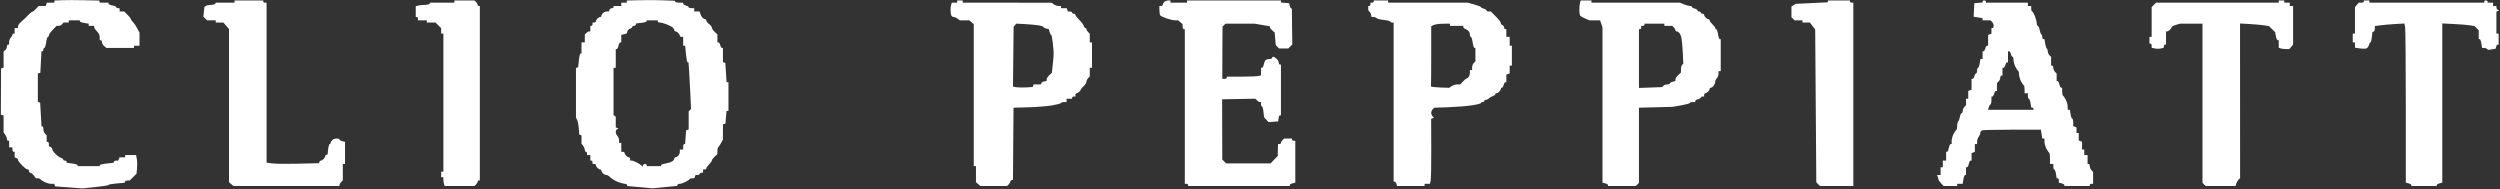 <svg width="2262" height="171" viewBox="0 0 2262 171" fill="none" xmlns="http://www.w3.org/2000/svg">
<rect x="0" y="0" width="2262" height="171" fill="#333333" stroke="none"/>
<path fill-rule="evenodd" clip-rule="evenodd" d="M55.99 0.201L49.242 0.495V1.45V2.403H45.849H42.457L41.881 3.902L41.306 5.402H38.14H34.974L32.657 7.9C31.383 9.274 30.076 10.399 29.752 10.399C29.427 10.399 28.484 10.961 27.656 11.648C26.828 12.336 25.61 13.481 24.949 14.195C24.288 14.908 23.297 15.927 22.747 16.458C22.198 16.991 20.51 18.522 18.998 19.861C17.486 21.201 16.249 22.993 16.249 23.843V25.39H14.749H13.249V27.889V30.387H12.25C11.7 30.387 11.25 30.869 11.25 31.458C11.25 32.048 10.575 33.204 9.75 34.029C8.925 34.853 8.251 36.62 8.251 37.954V40.382H7.251C6.701 40.382 6.251 41.226 6.251 42.259C6.251 43.29 5.576 44.694 4.751 45.379L3.252 46.623V53.913V61.203L2.099 61.588L0.947 61.972L0.866 82.831L0.785 103.69L2.019 104.102L3.252 104.513V112.233V119.955L4.719 121.895C5.527 122.961 6.202 124.622 6.219 125.584C6.237 126.545 6.701 127.333 7.251 127.333H8.251V130.331V133.329H9.75H11.25V135.328C11.25 136.428 11.7 137.327 12.25 137.327H13.249V139.857V142.387L14.749 142.962C15.574 143.279 16.249 143.971 16.249 144.501C16.249 145.032 16.812 146.092 17.498 146.859C18.186 147.624 19.289 148.83 19.95 149.535C20.611 150.242 21.83 151.382 22.657 152.069C23.485 152.756 24.632 153.318 25.205 153.318C25.778 153.318 26.247 153.993 26.247 154.817C26.247 155.642 26.814 156.316 27.509 156.316C28.203 156.316 29.616 157.441 30.649 158.815L32.525 161.313H34.302C35.279 161.313 36.227 161.65 36.411 162.063C36.594 162.476 38.243 163.6 40.075 164.562C41.906 165.523 44.681 166.311 46.24 166.311H49.075L49.459 167.465L49.844 168.618L62.291 169.549L74.736 170.478L86.483 169.244C92.944 168.565 98.231 167.693 98.231 167.305C98.231 166.917 101.487 166.328 105.466 165.994L112.702 165.388L113.048 164.35C113.238 163.779 114.291 163.312 115.387 163.312H117.38L120.457 160.237L123.533 157.161L124.001 152.298C124.258 149.622 124.168 145.834 123.802 143.879L123.134 140.325H118.181H113.227V141.325V142.324H110.697H108.166L107.591 143.823L107.015 145.323H105.205C104.21 145.323 103.247 145.768 103.063 146.312L102.73 147.301L96.481 147.954C93.045 148.312 90.233 148.991 90.233 149.462V150.32H80.235H70.237V149.449C70.237 148.97 67.987 148.28 65.238 147.915L60.239 147.252V146.288C60.239 145.757 59.564 145.323 58.739 145.323C57.915 145.323 57.24 144.903 57.24 144.39C57.24 143.877 56.275 143.153 55.096 142.778C53.916 142.404 51.667 140.784 50.097 139.178C48.527 137.573 47.242 135.648 47.242 134.901C47.242 134.154 46.567 133.284 45.742 132.967L44.243 132.393V130.362C44.243 129.246 43.793 128.332 43.243 128.332H42.243V125.405V122.478L40.743 120.979C39.919 120.155 39.244 118.324 39.244 116.91C39.244 115.496 38.862 114.34 38.395 114.34H37.545L36.937 103.61L36.329 92.88L35.288 92.533L34.245 92.186V79.36V66.534L35.374 66.157L36.501 65.781L37.009 56.08L37.517 46.379H38.38C38.855 46.379 39.244 45.704 39.244 44.879C39.244 44.055 39.652 43.38 40.15 43.38C40.648 43.38 41.365 41.131 41.743 38.383C42.121 35.635 42.838 33.386 43.337 33.386C43.835 33.386 44.243 32.75 44.243 31.973C44.243 31.195 45.809 28.946 47.724 26.975L51.206 23.392H53.101C54.142 23.392 55.555 22.717 56.24 21.892L57.485 20.393H59.861H62.239V19.394V18.394H67.237H72.237V19.266C72.237 19.745 74.036 20.425 76.236 20.777L80.235 21.417V22.404V23.392H82.734H85.234V24.462C85.234 25.052 85.796 26.16 86.483 26.927C87.171 27.692 88.296 28.99 88.983 29.811C89.671 30.631 90.233 32.446 90.233 33.844V36.384H91.232C91.782 36.384 92.232 37.184 92.232 38.161C92.232 39.139 93.137 40.713 94.243 41.659L96.254 43.38H108.739H121.226V42.381V41.381H123.725H126.225V35.466V29.55L124.475 26.267C123.513 24.461 122.275 22.416 121.726 21.722C121.176 21.03 120.164 19.792 119.476 18.971C118.789 18.151 118.226 17.201 118.226 16.86C118.226 16.52 116.912 14.927 115.304 13.32L112.382 10.399H110.305H108.229V8.9V7.401H106.729C105.904 7.401 105.229 7.001 105.229 6.512C105.229 6.024 103.655 5.329 101.73 4.968C99.805 4.607 98.231 3.882 98.231 3.358V2.403H94.315H90.399L90.066 1.462L89.733 0.521L76.236 0.213C68.812 0.044 59.701 0.038 55.99 0.201ZM578.875 0.181L567.127 0.467V1.436V2.403H564.628H562.129V3.902V5.402H558.629H555.13V6.401C555.13 6.951 554.441 7.401 553.599 7.401C552.757 7.401 551.809 8.075 551.493 8.9L550.917 10.399H548.953C547.873 10.399 546.346 11.041 545.561 11.827C544.775 12.612 544.133 13.736 544.133 14.326C544.133 14.914 543.651 15.396 543.062 15.396C542.472 15.396 541.347 16.039 540.562 16.824C539.777 17.609 539.134 18.733 539.134 19.323C539.134 19.911 538.459 20.393 537.634 20.393H536.134V21.892C536.134 22.717 535.684 23.392 535.135 23.392H534.135V25.89V28.389H533.064C532.474 28.389 531.349 29.031 530.565 29.817L529.136 31.244V34.814V38.383H527.636H526.136V43.38V48.377H525.279C524.808 48.377 524.128 51.189 523.77 54.624L523.117 60.87L522.127 61.203L521.138 61.537V84.006V106.475L522.209 108.477C522.798 109.578 523.475 113.034 523.712 116.157L524.144 121.836L525.14 122.169L526.136 122.502V126.225V129.949L527.604 131.889C528.412 132.956 529.087 134.617 529.104 135.578C529.122 136.539 529.586 137.327 530.136 137.327C530.685 137.327 531.135 138.002 531.135 138.826V140.325H532.635H534.135V142.824V145.323H535.135C535.684 145.323 536.134 145.997 536.134 146.822V148.321H537.634C538.459 148.321 539.134 148.803 539.134 149.391C539.134 149.981 539.777 151.105 540.562 151.89C541.347 152.675 542.472 153.318 543.062 153.318C543.651 153.318 544.133 153.8 544.133 154.388C544.133 154.978 544.775 156.102 545.561 156.887C546.346 157.672 547.718 158.315 548.608 158.315C549.498 158.315 551.218 159.353 552.429 160.62C553.639 161.887 556.67 163.686 559.162 164.618C561.656 165.549 564.43 166.311 565.328 166.311C566.226 166.311 567.113 166.768 567.3 167.328L567.639 168.344L579.131 169.363L590.622 170.381L601.62 169.298L612.617 168.214L612.95 167.262C613.134 166.738 614.11 166.311 615.119 166.311C616.129 166.311 618.453 165.523 620.285 164.562C622.116 163.6 623.765 162.476 623.948 162.063C624.132 161.65 625.158 161.313 626.229 161.313H628.177L628.752 159.814L629.328 158.315H631.22C632.261 158.315 633.113 157.865 633.113 157.316C633.113 156.766 633.788 156.316 634.613 156.316H636.112V154.817V153.318H637.612C638.437 153.318 639.112 152.848 639.112 152.274C639.112 151.699 640.236 150.104 641.611 148.73C642.986 147.355 644.11 145.741 644.11 145.142C644.11 144.543 645.235 143.011 646.61 141.737L649.109 139.421V136.459C649.109 134.829 649.447 133.346 649.859 133.162C650.271 132.979 651.396 131.331 652.359 129.5L654.108 126.171V119.339V112.508L655.259 112.124L656.41 111.74L656.883 106.045L657.356 100.348H658.231H659.107V87.355V74.363H658.248H657.39L656.846 65.65L656.302 56.938L655.205 56.572L654.108 56.206V49.794V43.38H653.217C652.727 43.38 652.043 42.256 651.698 40.882C651.353 39.507 650.629 38.383 650.09 38.383H649.109V34.75V31.116L646.61 28.8C645.235 27.527 644.11 25.852 644.11 25.078C644.11 24.305 642.986 22.827 641.611 21.795C640.236 20.763 639.112 19.351 639.112 18.657C639.112 17.962 638.63 17.395 638.041 17.395C637.451 17.395 636.386 16.812 635.673 16.099C634.959 15.386 634.062 13.812 633.678 12.601L632.978 10.399H630.547H628.114V8.9V7.401H625.615C624.24 7.401 623.115 7 623.115 6.509C623.115 6.019 621.99 5.336 620.616 4.991C619.241 4.646 618.116 3.922 618.116 3.384V2.403H614.7C612.821 2.403 611.135 2.022 610.951 1.555L610.618 0.706L600.62 0.3C595.121 0.076 585.335 0.022 578.875 0.181ZM212.206 1.404V2.403H203.767H195.327L194.709 3.403C194.37 3.952 192.656 4.409 190.901 4.417C189.147 4.426 187.099 4.82 186.352 5.294L184.994 6.154L184.493 10.594L183.993 15.034L185.673 16.714L187.354 18.394H191.281H195.209V19.394V20.393H198.638H202.065L203.387 21.857C204.112 22.663 205.27 23.993 205.957 24.814L207.207 26.306V95.587V164.867L209.217 166.588L211.229 168.309H259.206H307.185V167.239C307.185 166.649 307.86 165.493 308.684 164.669L310.184 163.169V155.746V148.321H311.184H312.184V138.345V128.37L309.684 127.743C308.309 127.399 307.185 126.715 307.185 126.225C307.185 125.735 306.028 125.334 304.614 125.334C303.2 125.334 301.4 125.976 300.615 126.762C299.829 127.547 299.186 128.671 299.186 129.261C299.186 129.849 298.796 130.331 298.317 130.331C297.839 130.331 297.208 132.453 296.915 135.045L296.384 139.76L295.285 140.126C294.682 140.327 294.188 140.936 294.188 141.48C294.188 142.022 293.545 143.11 292.759 143.894C291.974 144.68 290.886 145.323 290.343 145.323C289.8 145.323 289.182 145.843 288.97 146.479L288.584 147.635L270.519 148.11C260.584 148.37 249.922 148.267 246.827 147.88L241.199 147.177V74.79V2.403H239.7C238.875 2.403 238.2 1.954 238.2 1.404V0.404H225.203H212.206V1.404ZM411.162 1.404V2.403H400.223H389.285L388.667 3.403C388.327 3.952 386.388 4.408 384.359 4.416C382.329 4.423 379.656 4.701 378.419 5.032L376.17 5.634V10.516V15.396H377.169C377.719 15.396 378.169 16.071 378.169 16.895V18.394H382.168H386.167V19.394V20.393H390.121H394.075L396.62 22.937L399.164 25.481V27.934V30.387H400.164H401.164V92.852V155.317H400.164H399.164V157.815V160.314H400.164H401.164V162.731C401.164 164.06 401.437 165.859 401.771 166.728L402.378 168.309H415.839H429.301L430.728 166.881C431.514 166.097 432.157 164.972 432.157 164.383C432.157 163.794 432.607 163.312 433.157 163.312H434.157V84.357V5.402H433.157C432.607 5.402 432.157 4.92 432.157 4.331C432.157 3.742 431.514 2.617 430.728 1.833L429.301 0.404H420.231H411.162V1.404ZM866.062 1.404V2.403H863.669H861.277L860.67 3.984C860.336 4.854 860.063 7.066 860.063 8.9C860.063 10.734 860.336 12.945 860.67 13.815C861.004 14.684 862.016 15.41 862.919 15.428C863.823 15.445 865.436 16.119 866.503 16.927L868.443 18.394H872.74H877.036L879.048 20.115L881.058 21.836V86.078V150.32H882.058H883.058V157.594V164.867L885.068 166.588L887.08 168.309H899.137H911.195L912.622 166.881C913.408 166.097 914.051 165.009 914.051 164.467C914.051 163.923 914.614 163.291 915.301 163.062L916.551 162.646L916.765 131.247C916.882 113.978 916.994 99.309 917.014 98.652L917.05 97.454L930.797 97.058C938.359 96.84 948.031 96.051 952.293 95.307C956.555 94.562 960.041 93.593 960.041 93.153C960.041 92.712 961.166 92.352 962.54 92.352H965.04V90.853V89.354H967.539H970.039V88.355C970.039 87.805 970.714 87.355 971.538 87.355H973.038V85.856C973.038 85.032 973.52 84.357 974.109 84.357C974.699 84.357 975.824 83.714 976.608 82.929C977.394 82.144 978.037 81.223 978.037 80.883C978.037 80.542 979.162 79.222 980.536 77.949C981.911 76.674 983.036 74.865 983.036 73.927C983.036 72.988 983.711 71.546 984.536 70.722L986.035 69.222V65.297V61.37H987.035H988.035V49.877V38.383H987.035H986.035V34.456V30.53L984.536 29.031C983.711 28.207 983.036 27.05 983.036 26.461C983.036 25.872 982.616 25.39 982.103 25.39C981.59 25.39 980.858 24.407 980.478 23.204C980.096 22.003 978.266 19.589 976.41 17.84C974.556 16.092 973.038 14.151 973.038 13.529C973.038 12.906 972.363 12.398 971.538 12.398C970.714 12.398 970.039 11.948 970.039 11.398C970.039 10.849 969.187 10.399 968.146 10.399H966.254L965.678 8.9L965.103 7.401H962.571H960.041V6.401V5.402H957.733C956.463 5.402 954.551 4.741 953.483 3.934L951.543 2.467L911.302 2.435L871.061 2.403V1.404V0.404H868.561H866.062V1.404ZM1053.27 1.9C1052.58 2.68 1052.02 3.788 1052.02 4.36C1052.02 4.933 1051.35 5.402 1050.52 5.402H1049.02L1049.04 9.15C1049.05 11.211 1049.38 13.351 1049.79 13.905C1050.19 14.46 1052.77 15.698 1055.52 16.658C1058.27 17.619 1061.75 18.402 1063.26 18.399L1065.99 18.394L1068.01 20.115L1070.02 21.836V24.113C1070.02 25.365 1070.47 26.39 1071.02 26.39H1072.02V96.35V166.311H1073.52C1074.34 166.311 1075.02 166.76 1075.02 167.31V168.309H1121.01H1167V167.418C1167 166.928 1168.12 166.245 1169.49 165.9L1171.99 165.273V146.303V127.333H1170.49C1169.67 127.333 1168.99 126.883 1168.99 126.333V125.334H1165.42H1161.85L1160.43 126.762C1159.64 127.547 1159 128.671 1159 129.261C1159 129.849 1158.4 130.331 1157.67 130.331H1156.35L1156.21 135.759L1156.07 141.187L1152.82 144.504L1149.58 147.821H1129.48H1109.38L1107.64 146.092L1105.91 144.363L1105.84 117.108L1105.78 89.854L1120.8 89.578L1135.81 89.303L1137.33 90.827C1138.17 91.667 1139.34 92.352 1139.93 92.352H1141V94.351C1141 95.451 1141.39 96.35 1141.87 96.35C1142.35 96.35 1142.96 98.541 1143.21 101.218L1143.68 106.087L1145.72 108.277L1147.77 110.468L1152.13 110.155L1156.5 109.843L1156.81 107.094C1156.99 105.582 1157.55 104.346 1158.06 104.346H1159V81.359V58.372H1158C1157.45 58.372 1157 57.572 1157 56.595C1157 55.617 1156.09 54.043 1154.99 53.097C1153.88 52.15 1152.53 51.376 1151.99 51.376C1151.44 51.376 1151 51.825 1151 52.375C1151 52.925 1149.99 53.382 1148.75 53.389C1147.51 53.398 1145.99 53.735 1145.38 54.139C1144.76 54.543 1143.93 56.335 1143.55 58.122C1143.16 59.909 1142.43 61.37 1141.92 61.37H1141V64.751V68.133L1138.75 68.736C1137.51 69.067 1130.54 69.344 1123.26 69.352L1110.01 69.365V70.365C1110.01 70.915 1109.11 71.364 1108.01 71.364H1106.01L1105.94 70.115C1105.9 69.428 1105.93 58.797 1106 46.492L1106.14 24.119L1107.5 22.756L1108.87 21.393H1121.92H1134.97L1141.98 22.596L1149 23.798V24.727C1149 25.237 1149.98 26.502 1151.17 27.535L1153.34 29.416L1153.81 35.112L1154.28 40.808L1155.82 42.344L1157.35 43.88H1161.5H1165.64L1167.44 42.075L1169.25 40.271L1169.07 24.112L1168.89 7.953L1168.06 7.427C1167.6 7.138 1167.06 6.001 1166.85 4.902L1166.48 2.903L1162.74 2.593L1159 2.282V1.344V0.404H1116.51H1074.02V1.404V2.403H1066.52H1059.02V1.404V0.404L1056.77 0.442C1055.53 0.463 1053.96 1.119 1053.27 1.9ZM1242.98 1.404C1242.98 1.954 1242.3 2.403 1241.48 2.403H1239.98V3.902C1239.98 4.727 1239.53 5.402 1238.98 5.402H1237.98V7.9C1237.98 9.274 1238.38 10.399 1238.87 10.399C1239.36 10.399 1240.05 11.523 1240.39 12.897L1241.02 15.396H1242.8C1243.78 15.396 1245.05 15.872 1245.64 16.453C1246.22 17.034 1249.23 17.772 1252.33 18.091C1255.44 18.412 1257.98 19.061 1257.98 19.534C1257.98 20.006 1258.65 20.393 1259.47 20.393H1260.97V92.352V164.312H1261.91C1262.42 164.312 1263.13 165.211 1263.47 166.311L1264.11 168.309H1276.54H1288.97V167.31V166.311H1291.36H1293.75L1294.44 163.562C1294.83 162.05 1295.08 148.827 1295.01 134.176L1294.89 107.537L1296.18 107.066L1297.47 106.594L1296.22 105.27C1295.53 104.542 1294.97 103.104 1294.97 102.076C1294.97 101.047 1295.58 99.588 1296.34 98.835L1297.71 97.465L1310.58 97.01C1317.67 96.759 1327.17 95.995 1331.71 95.311C1336.25 94.627 1339.96 93.682 1339.96 93.21C1339.96 92.738 1340.63 92.352 1341.46 92.352C1342.28 92.352 1342.96 91.903 1342.96 91.353C1342.96 90.803 1343.6 90.354 1344.39 90.354C1345.17 90.354 1346.43 89.738 1347.18 88.986C1347.93 88.234 1349.54 87.304 1350.75 86.921C1351.96 86.536 1352.95 85.802 1352.95 85.289C1352.95 84.777 1353.44 84.357 1354.03 84.357C1354.62 84.357 1355.74 83.714 1356.52 82.929C1357.31 82.144 1357.95 81.02 1357.95 80.43C1357.95 79.841 1358.39 79.36 1358.93 79.36C1359.47 79.36 1360.2 78.235 1360.54 76.861C1360.89 75.487 1361.57 74.363 1362.06 74.363H1362.95V70.972V67.581L1364.45 67.005L1365.95 66.43V62.9V59.371H1366.95H1367.95V50.376V41.381H1366.95H1365.95V37.384V33.386H1364.45H1362.95V29.888V26.39H1361.95C1361.4 26.39 1360.95 25.701 1360.95 24.86C1360.95 24.017 1360.28 23.07 1359.45 22.754C1358.63 22.437 1357.95 21.564 1357.95 20.812C1357.95 20.061 1355.92 17.411 1353.43 14.922L1348.9 10.399H1346.93C1345.84 10.399 1344.96 9.958 1344.96 9.418C1344.96 8.88 1343.83 8.156 1342.46 7.811C1341.08 7.466 1339.96 6.857 1339.96 6.457C1339.96 6.056 1337.26 4.981 1333.97 4.066L1327.99 2.403H1291.98H1255.98V1.404V0.404H1249.48H1242.98V1.404ZM1429.57 2.653C1429.24 3.89 1428.97 6.701 1428.97 8.9C1428.97 11.098 1429.3 13.409 1429.7 14.035C1430.11 14.659 1432.18 15.897 1434.31 16.783L1438.18 18.394H1442.96H1447.74L1448.84 21.541L1449.93 24.689V94.981V165.273L1452.43 165.9C1453.81 166.245 1454.93 166.928 1454.93 167.418V168.309H1467.5H1480.07L1481.5 166.881L1482.93 165.454V131.45V97.448L1498.17 97.059L1513.42 96.67L1521.17 95.312C1525.43 94.564 1528.92 93.593 1528.92 93.153C1528.92 92.712 1530.04 92.352 1531.42 92.352H1533.91V91.372C1533.91 90.833 1535.04 90.11 1536.41 89.765C1537.79 89.42 1538.91 88.737 1538.91 88.247C1538.91 87.756 1539.59 87.355 1540.41 87.355H1541.91V85.856C1541.91 85.032 1542.39 84.357 1542.98 84.357C1543.57 84.357 1544.7 83.714 1545.48 82.929C1546.27 82.144 1546.91 81.02 1546.91 80.43C1546.91 79.841 1547.42 79.36 1548.05 79.36C1548.68 79.36 1549.79 78.572 1550.52 77.611C1551.25 76.649 1551.86 75.042 1551.88 74.042C1551.9 73.04 1552.59 71.546 1553.41 70.722C1554.24 69.897 1554.91 68.13 1554.91 66.796V64.368H1555.91H1556.91V49.877V35.385H1556.02C1555.54 35.385 1554.83 33.361 1554.46 30.887C1554.09 28.414 1553.37 26.39 1552.85 26.39C1552.33 26.39 1551.91 25.919 1551.91 25.342C1551.91 24.767 1550.79 23.254 1549.41 21.98C1548.04 20.706 1546.91 19.154 1546.91 18.529C1546.91 17.906 1546.43 17.395 1545.84 17.395C1545.25 17.395 1544.13 16.752 1543.34 15.967C1542.56 15.182 1541.91 14.058 1541.91 13.468C1541.91 12.879 1541.24 12.398 1540.41 12.398C1539.59 12.398 1538.91 11.948 1538.91 11.398C1538.91 10.849 1538.24 10.399 1537.41 10.399C1536.59 10.399 1535.91 9.958 1535.91 9.418C1535.91 8.88 1534.79 8.156 1533.41 7.811C1532.04 7.466 1530.92 6.783 1530.92 6.293C1530.92 5.802 1530.07 5.402 1529.04 5.402C1528 5.402 1525.55 4.727 1523.57 3.902L1519.98 2.403H1479.96H1439.94V1.404V0.404H1435.05H1430.17L1429.57 2.653ZM1653.89 1.252V2.101L1639.32 2.788L1624.75 3.477L1622.82 4.679L1620.9 5.882V10.711V15.539L1622.32 16.966L1623.75 18.394H1627.32H1630.89V19.394V20.393H1634.24H1637.59L1639.99 23.521L1642.39 26.651L1642.89 95.802L1643.39 164.955L1645.07 166.632L1646.75 168.309H1661.82H1676.88V85.356V2.403H1675.38C1674.56 2.403 1673.88 1.954 1673.88 1.404V0.404H1663.89H1653.89V1.252ZM1793.86 1.344V2.282L1790.11 2.593L1786.36 2.903L1786.07 9.015L1785.77 15.126L1789.81 15.773L1793.86 16.419V17.407V18.394H1797.43H1801L1802.43 19.823C1803.21 20.607 1803.86 22.181 1803.86 23.32C1803.86 24.459 1803.41 25.39 1802.86 25.39H1801.86V27.92V30.45L1800.36 31.025L1798.86 31.601V36.491V41.381H1797.88C1797.34 41.381 1796.61 42.506 1796.27 43.88C1795.92 45.254 1795.24 46.379 1794.75 46.379H1793.86V49.877V53.374H1792.87H1791.88L1791.24 57.372C1790.89 59.571 1790.21 61.37 1789.73 61.37C1789.25 61.37 1788.86 62.494 1788.86 63.868C1788.86 65.243 1788.46 66.367 1787.97 66.367C1787.48 66.367 1786.79 67.492 1786.45 68.866C1786.1 70.24 1785.38 71.364 1784.84 71.364H1783.86V76.255V81.145L1782.36 81.721L1780.86 82.295V85.825V89.354H1779.86H1778.86V92.281V95.208L1777.36 96.707C1776.54 97.531 1775.86 99.138 1775.86 100.277C1775.86 101.415 1775.43 102.347 1774.91 102.347C1774.38 102.347 1773.66 103.926 1773.29 105.856C1772.93 107.786 1772.24 109.612 1771.75 109.913C1771.26 110.213 1770.86 111.97 1770.86 113.816C1770.86 115.661 1770.52 117.321 1770.11 117.505C1769.7 117.688 1768.58 119.336 1767.61 121.167C1766.65 122.998 1765.86 125.809 1765.86 127.414V130.331H1764.91C1764.38 130.331 1763.66 131.905 1763.3 133.829C1762.94 135.753 1762.24 137.327 1761.75 137.327H1760.86V141.325V145.323H1759.36H1757.87V148.321V151.319H1756.87H1755.87V154.817V158.315H1754.26H1752.65L1753.26 159.896C1753.59 160.766 1753.87 161.867 1753.87 162.343C1753.87 162.82 1754.93 164.357 1756.23 165.759L1758.59 168.309H1764.73H1770.86V167.31V166.311H1773.35H1775.84L1776.48 162.313C1776.83 160.114 1777.51 158.315 1777.99 158.315H1778.86V154.817V151.319H1779.78C1780.29 151.319 1781 149.97 1781.36 148.321C1781.72 146.672 1782.43 145.323 1782.94 145.323H1783.86V141.931V138.54L1785.36 137.965L1786.86 137.39V133.86V130.331H1787.86H1788.86V128.023C1788.86 126.754 1789.52 124.843 1790.33 123.776C1791.13 122.709 1791.81 121.097 1791.83 120.194C1791.84 119.29 1792.57 118.279 1793.44 117.945C1794.31 117.611 1806.62 117.338 1820.81 117.338H1846.59L1847.23 121.336L1847.87 125.334H1848.86H1849.84V128.251C1849.84 129.855 1850.63 132.667 1851.59 134.498C1852.56 136.329 1853.68 137.977 1854.09 138.16C1854.51 138.343 1854.84 140.704 1854.84 143.407V148.321H1856.34H1857.84V150.819C1857.84 152.194 1858.24 153.318 1858.72 153.318C1859.19 153.318 1859.87 155.117 1860.23 157.316L1860.87 161.313H1861.85C1862.4 161.313 1862.84 162.204 1862.84 163.293V165.273L1865.34 165.9C1866.72 166.245 1867.84 166.928 1867.84 167.418V168.309H1879.34H1890.84V167.31C1890.84 166.76 1891.51 166.311 1892.34 166.311H1893.84V160.885V155.46L1892.34 153.961C1891.51 153.136 1890.84 151.53 1890.84 150.391C1890.84 149.252 1890.39 148.321 1889.84 148.321H1888.84V144.323V140.325H1887.34H1885.84V137.827V135.328H1884.84H1883.84V131.799V128.269L1882.34 127.694L1880.84 127.119V123.728V120.337H1879.84H1878.84V117.807V115.276L1877.34 114.702L1875.84 114.126V110.735C1875.84 108.87 1875.45 107.344 1874.97 107.344C1874.49 107.344 1873.81 105.545 1873.46 103.346L1872.82 99.349H1871.83H1870.84V96.431C1870.84 94.827 1870.05 92.016 1869.09 90.185C1868.13 88.354 1867 86.706 1866.59 86.523C1866.18 86.339 1865.84 84.653 1865.84 82.775V79.36H1864.92C1864.41 79.36 1863.7 78.011 1863.34 76.362C1862.98 74.713 1862.27 73.363 1861.76 73.363H1860.84V69.936V66.51L1859.34 65.011C1858.52 64.186 1857.84 62.58 1857.84 61.441C1857.84 60.303 1857.39 59.371 1856.84 59.371H1855.84V55.444V51.519L1854.34 50.019C1853.52 49.195 1852.84 47.615 1852.84 46.508C1852.84 45.403 1852.45 44.256 1851.98 43.961C1851.5 43.666 1850.82 41.615 1850.47 39.404L1849.82 35.385H1848.83C1848.29 35.385 1847.85 34.512 1847.85 33.445C1847.85 32.377 1847.45 31.258 1846.96 30.957C1846.47 30.656 1845.78 28.83 1845.41 26.901C1845.05 24.971 1844.33 23.392 1843.8 23.392C1843.28 23.392 1842.85 22.395 1842.85 21.176C1842.85 19.957 1842.11 17.034 1841.21 14.679C1840.31 12.326 1839.19 10.399 1838.71 10.399C1838.24 10.399 1837.85 9.274 1837.85 7.9V5.402H1836.35H1834.85V3.902V2.403H1815.85H1796.86V1.404C1796.86 0.854 1796.18 0.404 1795.36 0.404C1794.53 0.404 1793.86 0.827 1793.86 1.344ZM2061.8 1.404V2.403H2006.31H1950.82L1948.82 4.402L1946.82 6.401V19.893V33.386H1945.82H1944.82V36.384V39.382H1945.82C1946.37 39.382 1946.82 40.246 1946.82 41.302V43.221L1949.7 43.852C1951.27 44.199 1953.75 44.186 1955.19 43.823L1957.82 43.163V41.773C1957.82 41.008 1958.27 40.382 1958.82 40.382H1959.82V34.385V28.389H1960.89C1961.48 28.389 1962.61 27.746 1963.39 26.96C1964.18 26.176 1964.82 25.122 1964.82 24.621C1964.82 24.118 1966.56 23.187 1968.68 22.55L1972.55 21.393H1982.68H1992.81V93.423V165.454L1994.24 166.881L1995.67 168.309H2009.17H2022.67L2023.37 166.108C2023.76 164.896 2024.69 163.281 2025.46 162.519L2026.84 161.132L2026.81 92.511C2026.78 54.771 2026.77 23.297 2026.79 22.571L2026.81 21.251L2035.55 21.747C2040.37 22.02 2046.25 22.553 2048.63 22.931L2052.96 23.616L2055.74 26.328L2058.51 29.039L2059.2 32.712C2059.58 34.731 2060.32 36.384 2060.84 36.384H2061.8V39.775V43.166L2063.38 43.773C2064.25 44.107 2066.4 44.38 2068.16 44.38H2071.35L2073.07 42.37L2074.8 40.359V22.881V5.402H2073.3H2071.8V3.902V2.403H2069.3H2066.8V1.404V0.404H2064.3H2061.8V1.404ZM2138.78 1.404C2138.78 1.954 2137.76 2.403 2136.5 2.403H2134.23L2132.5 4.413L2130.78 6.424V18.405V30.387H2129.78H2128.78V34.385V38.383H2129.78H2130.78V40.768V43.153L2135.11 43.802C2137.49 44.159 2140.19 44.16 2141.12 43.805C2142.04 43.45 2143.07 42.085 2143.4 40.772C2143.73 39.457 2144.34 38.383 2144.76 38.383C2145.18 38.383 2145.76 36.261 2146.05 33.669L2146.58 28.954L2147.68 28.587C2148.29 28.387 2148.78 27.18 2148.78 25.907V23.592L2153.53 22.93C2156.14 22.566 2162.15 22.04 2166.89 21.762L2175.5 21.258L2176.14 24.449C2176.49 26.203 2176.77 58.606 2176.77 96.456V165.273L2179.27 165.9C2180.65 166.245 2181.77 166.928 2181.77 167.418V168.309H2193.27H2204.77V167.418C2204.77 166.928 2205.89 166.245 2207.27 165.9L2209.77 165.273V93.244V21.216L2220.51 21.736C2226.42 22.023 2233 22.568 2235.13 22.949L2239.01 23.639L2240.88 25.514L2242.76 27.389V31.387V35.385H2243.63C2244.11 35.385 2244.79 37.184 2245.14 39.382L2245.78 43.38H2247.57C2248.55 43.38 2249.78 43.782 2250.31 44.273L2251.26 45.164L2254.63 44.639L2258.01 44.115L2258.5 42.249C2258.77 41.221 2259.39 40.382 2259.87 40.382H2260.75V35.385V30.387H2259.75H2258.75V20.476V10.566L2260 9.982L2261.25 9.399L2260 8.817C2259.32 8.496 2258.75 7.596 2258.75 6.818V5.402H2257.26H2255.76V3.902V2.403H2253.26H2250.76V1.404C2250.76 0.854 2250.08 0.404 2249.26 0.404C2248.43 0.404 2247.76 0.854 2247.76 1.404V2.403H2195.77H2143.78V1.404V0.404H2141.28H2138.78V1.404ZM595.121 19.394C595.121 19.943 596.012 20.393 597.101 20.393C598.19 20.393 601.001 21.157 603.349 22.09C605.697 23.023 608.181 24.34 608.868 25.017C609.556 25.693 610.118 26.729 610.118 27.318C610.118 27.907 610.6 28.389 611.189 28.389C611.779 28.389 612.903 29.031 613.688 29.817C614.474 30.601 615.117 31.726 615.117 32.315C615.117 32.904 615.792 33.386 616.617 33.386H618.116V37.384V41.381H619.031H619.945L620.648 48.877C621.035 53 621.714 56.373 622.159 56.373H622.968L623.568 65.118C623.898 69.928 624.408 79.436 624.701 86.247L625.233 98.631L624.174 99.689L623.115 100.748V108.96V117.171L621.943 117.562L620.771 117.953L620.324 124.141L619.876 130.331H618.996C618.512 130.331 618.116 131.455 618.116 132.83V135.328H616.617H615.117V137.398C615.117 138.537 614.474 140.111 613.688 140.896C612.903 141.682 611.779 142.324 611.189 142.324C610.6 142.324 610.118 142.891 610.118 143.582C610.118 144.275 609.238 145.392 608.162 146.063C607.087 146.735 604.387 147.574 602.164 147.93C599.94 148.286 598.121 148.968 598.121 149.448V150.32H591.622H585.124V149.32C585.124 148.771 584.486 148.321 583.707 148.321C582.928 148.321 582.062 148.883 581.783 149.57L581.276 150.819L580.45 149.82C579.996 149.27 578.125 148.033 576.293 147.071C574.463 146.11 572.325 145.323 571.546 145.323H570.127V143.823C570.127 142.999 569.645 142.324 569.056 142.324C568.466 142.324 567.341 141.682 566.557 140.896C565.771 140.111 565.128 138.987 565.128 138.397C565.128 137.809 564.453 137.327 563.628 137.327H562.129V133.329V129.332H561.129H560.129V126.904C560.129 125.57 559.454 123.803 558.629 122.978C557.804 122.154 557.13 120.585 557.13 119.492C557.13 118.399 557.693 117.242 558.379 116.922L559.629 116.339L558.379 115.756L557.13 115.173V110.318V105.463L556.13 104.845L555.13 104.228V82.799V61.37H556.13H557.13V52.875V44.38H558.05C558.556 44.38 559.267 43.03 559.629 41.381C559.991 39.732 560.702 38.383 561.208 38.383H562.129V34.993V31.604L564.561 30.993L566.995 30.383L567.612 28.438C567.951 27.367 569.106 26.214 570.178 25.874C571.25 25.534 572.126 24.837 572.126 24.324C572.126 23.811 572.764 23.392 573.543 23.392C574.322 23.392 575.124 22.898 575.325 22.294L575.692 21.196L580.408 20.665C583.001 20.372 585.124 19.741 585.124 19.264V18.394H590.122H595.121V19.394ZM939.795 22.926C942.133 23.297 944.044 23.955 944.044 24.388C944.044 24.82 945.162 25.454 946.529 25.797L949.013 26.42L949.636 28.903C949.979 30.27 950.596 31.387 951.008 31.387C951.419 31.387 952.115 34.648 952.554 38.633C952.992 42.618 953.351 47.003 953.351 48.377C953.351 49.752 952.988 54.249 952.544 58.372L951.737 65.867L949.39 68.068C948.1 69.279 947.044 70.917 947.044 71.708V73.146L944.544 73.774C943.17 74.119 942.045 74.842 942.045 75.381V76.362H938.629H935.213L934.819 77.541L934.427 78.72L928.488 79.086C925.222 79.286 921.2 79.206 919.55 78.908L916.551 78.365L916.832 51.302L917.113 24.239L918.332 22.809L919.55 21.379L927.548 21.814C931.947 22.054 937.458 22.554 939.795 22.926ZM1311.96 22.392V23.392H1317.96H1323.96V24.422C1323.96 24.99 1324.75 25.751 1325.71 26.115C1326.67 26.48 1328.02 27.333 1328.71 28.012C1329.4 28.691 1329.96 30.177 1329.96 31.316C1329.96 32.454 1330.37 33.386 1330.87 33.386C1331.36 33.386 1332.08 35.635 1332.46 38.383C1332.84 41.131 1333.55 43.38 1334.05 43.38H1334.96V49.448V55.516L1333.46 57.015C1332.63 57.84 1331.96 59.607 1331.96 60.941V63.369H1330.96H1329.96V65.938C1329.96 67.353 1329.32 69.151 1328.53 69.936C1327.75 70.722 1326.82 71.364 1326.48 71.364C1326.14 71.364 1324.82 72.489 1323.55 73.863L1321.23 76.362H1318.56C1317.09 76.362 1314.83 77.055 1313.54 77.903L1311.19 79.444L1302.83 79.152C1298.23 78.992 1294.58 78.523 1294.72 78.111C1294.86 77.698 1294.97 65.287 1294.97 50.529V23.697L1297.22 22.612C1298.45 22.016 1302.28 21.497 1305.71 21.46L1311.96 21.393V22.392ZM1505.92 22.392V23.392H1509.49H1513.06L1514.49 24.82C1515.28 25.604 1515.92 26.729 1515.92 27.318C1515.92 27.907 1516.4 28.389 1516.99 28.389C1517.58 28.389 1518.64 28.965 1519.34 29.671C1520.05 30.377 1520.97 32.513 1521.38 34.418C1521.8 36.324 1522.35 42.327 1522.6 47.759L1523.05 57.634L1521.99 58.703C1521.4 59.29 1520.92 61.091 1520.92 62.704V65.639L1518.42 67.954C1517.04 69.228 1515.92 70.957 1515.92 71.797V73.325L1513.42 73.952C1512.04 74.297 1510.92 74.98 1510.92 75.47C1510.92 75.961 1509.88 76.362 1508.62 76.362C1507.36 76.362 1505.77 76.913 1505.09 77.587L1503.87 78.811L1493.4 79.199L1482.93 79.587V52.988V26.39H1483.93C1484.48 26.39 1484.93 25.715 1484.93 24.891V23.392H1486.43C1487.25 23.392 1487.92 22.942 1487.92 22.392V21.393H1496.92H1505.92V22.392ZM1819.44 48.877C1819.79 50.251 1820.47 51.376 1820.96 51.376C1821.45 51.376 1821.85 52.689 1821.85 54.293C1821.85 55.897 1822.64 58.709 1823.6 60.539C1824.56 62.37 1825.69 64.019 1826.1 64.201C1826.51 64.385 1826.85 65.811 1826.85 67.369C1826.85 68.928 1827.64 71.701 1828.6 73.532C1829.56 75.363 1830.69 77.011 1831.1 77.194C1831.51 77.378 1831.85 79.064 1831.85 80.942V84.357H1833.35H1834.85V86.856C1834.85 88.23 1835.24 89.354 1835.72 89.354C1836.2 89.354 1836.88 91.153 1837.23 93.352L1837.87 97.35H1838.86C1839.4 97.35 1839.85 97.799 1839.85 98.349V99.349H1819.28H1798.72L1799.42 97.1C1799.81 95.863 1800.51 94.701 1800.99 94.518C1801.46 94.334 1801.86 92.648 1801.86 90.77V87.355H1802.75C1803.24 87.355 1803.92 86.231 1804.27 84.857C1804.61 83.483 1805.33 82.358 1805.87 82.358H1806.85V78.789V75.219L1808.35 73.72C1809.18 72.895 1809.85 71.353 1809.85 70.294C1809.85 69.234 1810.3 68.366 1810.85 68.366H1811.85V64.868V61.37H1812.83C1813.37 61.37 1814.1 60.246 1814.44 58.871C1814.79 57.497 1815.47 56.373 1815.96 56.373H1816.85V51.376V46.379H1817.83C1818.37 46.379 1819.1 47.503 1819.44 48.877Z" fill="white" style="fill:white;fill-opacity:1;"/>
</svg>
